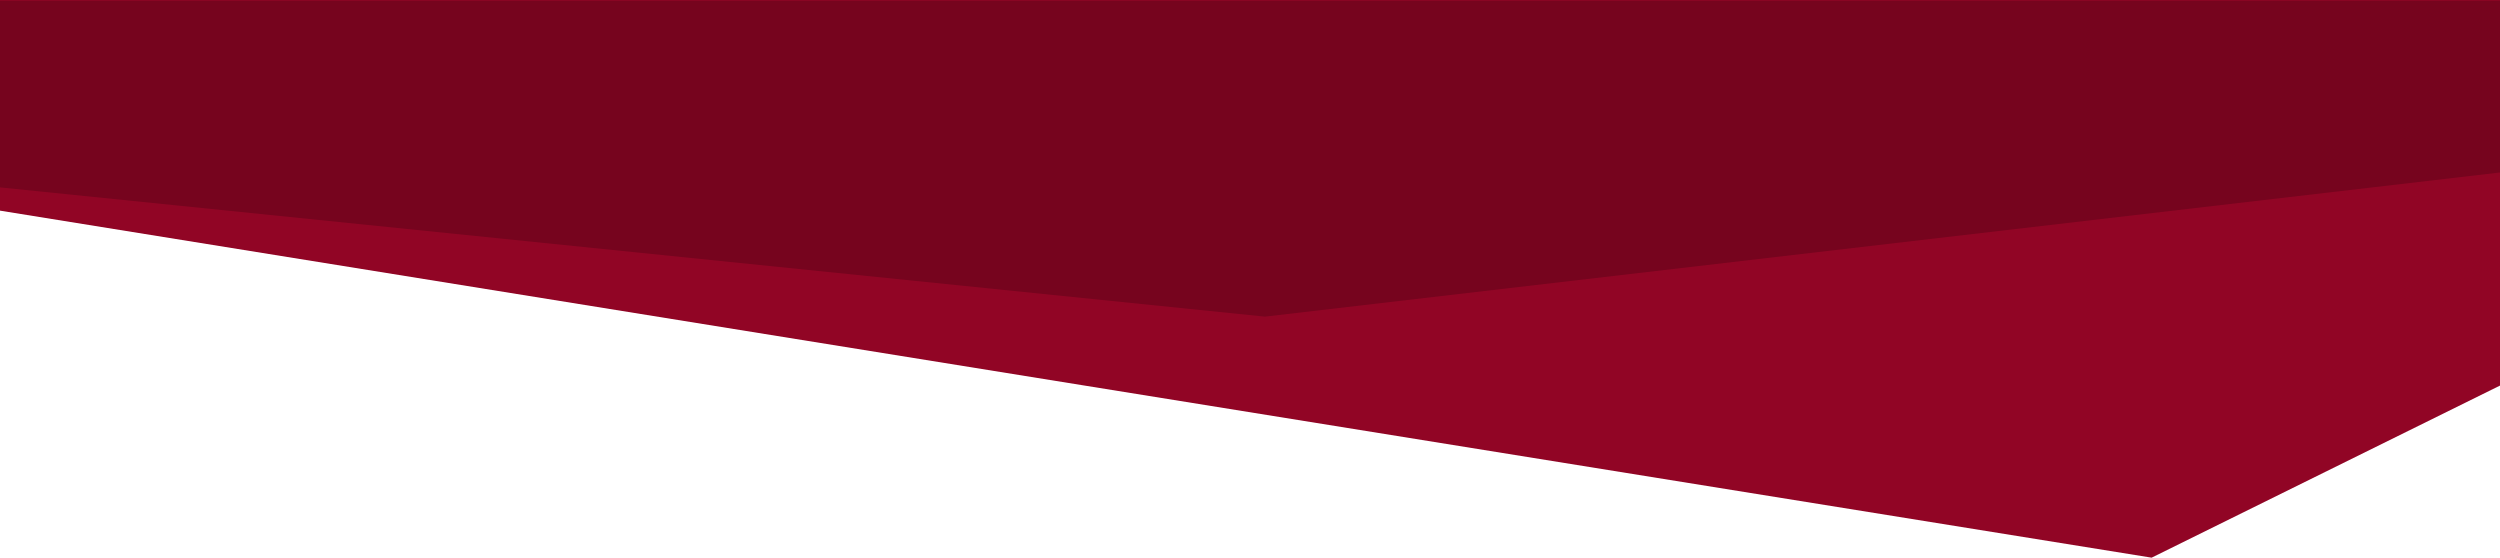 <svg xmlns="http://www.w3.org/2000/svg" width="1142" height="254.745" viewBox="0 0 1142 254.745">
  <g id="grafismo_Vermelho-02" transform="translate(-224 -620)">
    <path id="Path_2463" data-name="Path 2463" d="M2,0H1144V176.131L984.862,254.745,2,96.223Z" transform="translate(222 620)" fill="#910525"/>
    <path id="Path_2465" data-name="Path 2465" d="M-1,.326l1142,0V78.789L576.809,144.638-1,85.6Z" transform="translate(225 620)" fill="#76041e"/>
  </g>
</svg>
